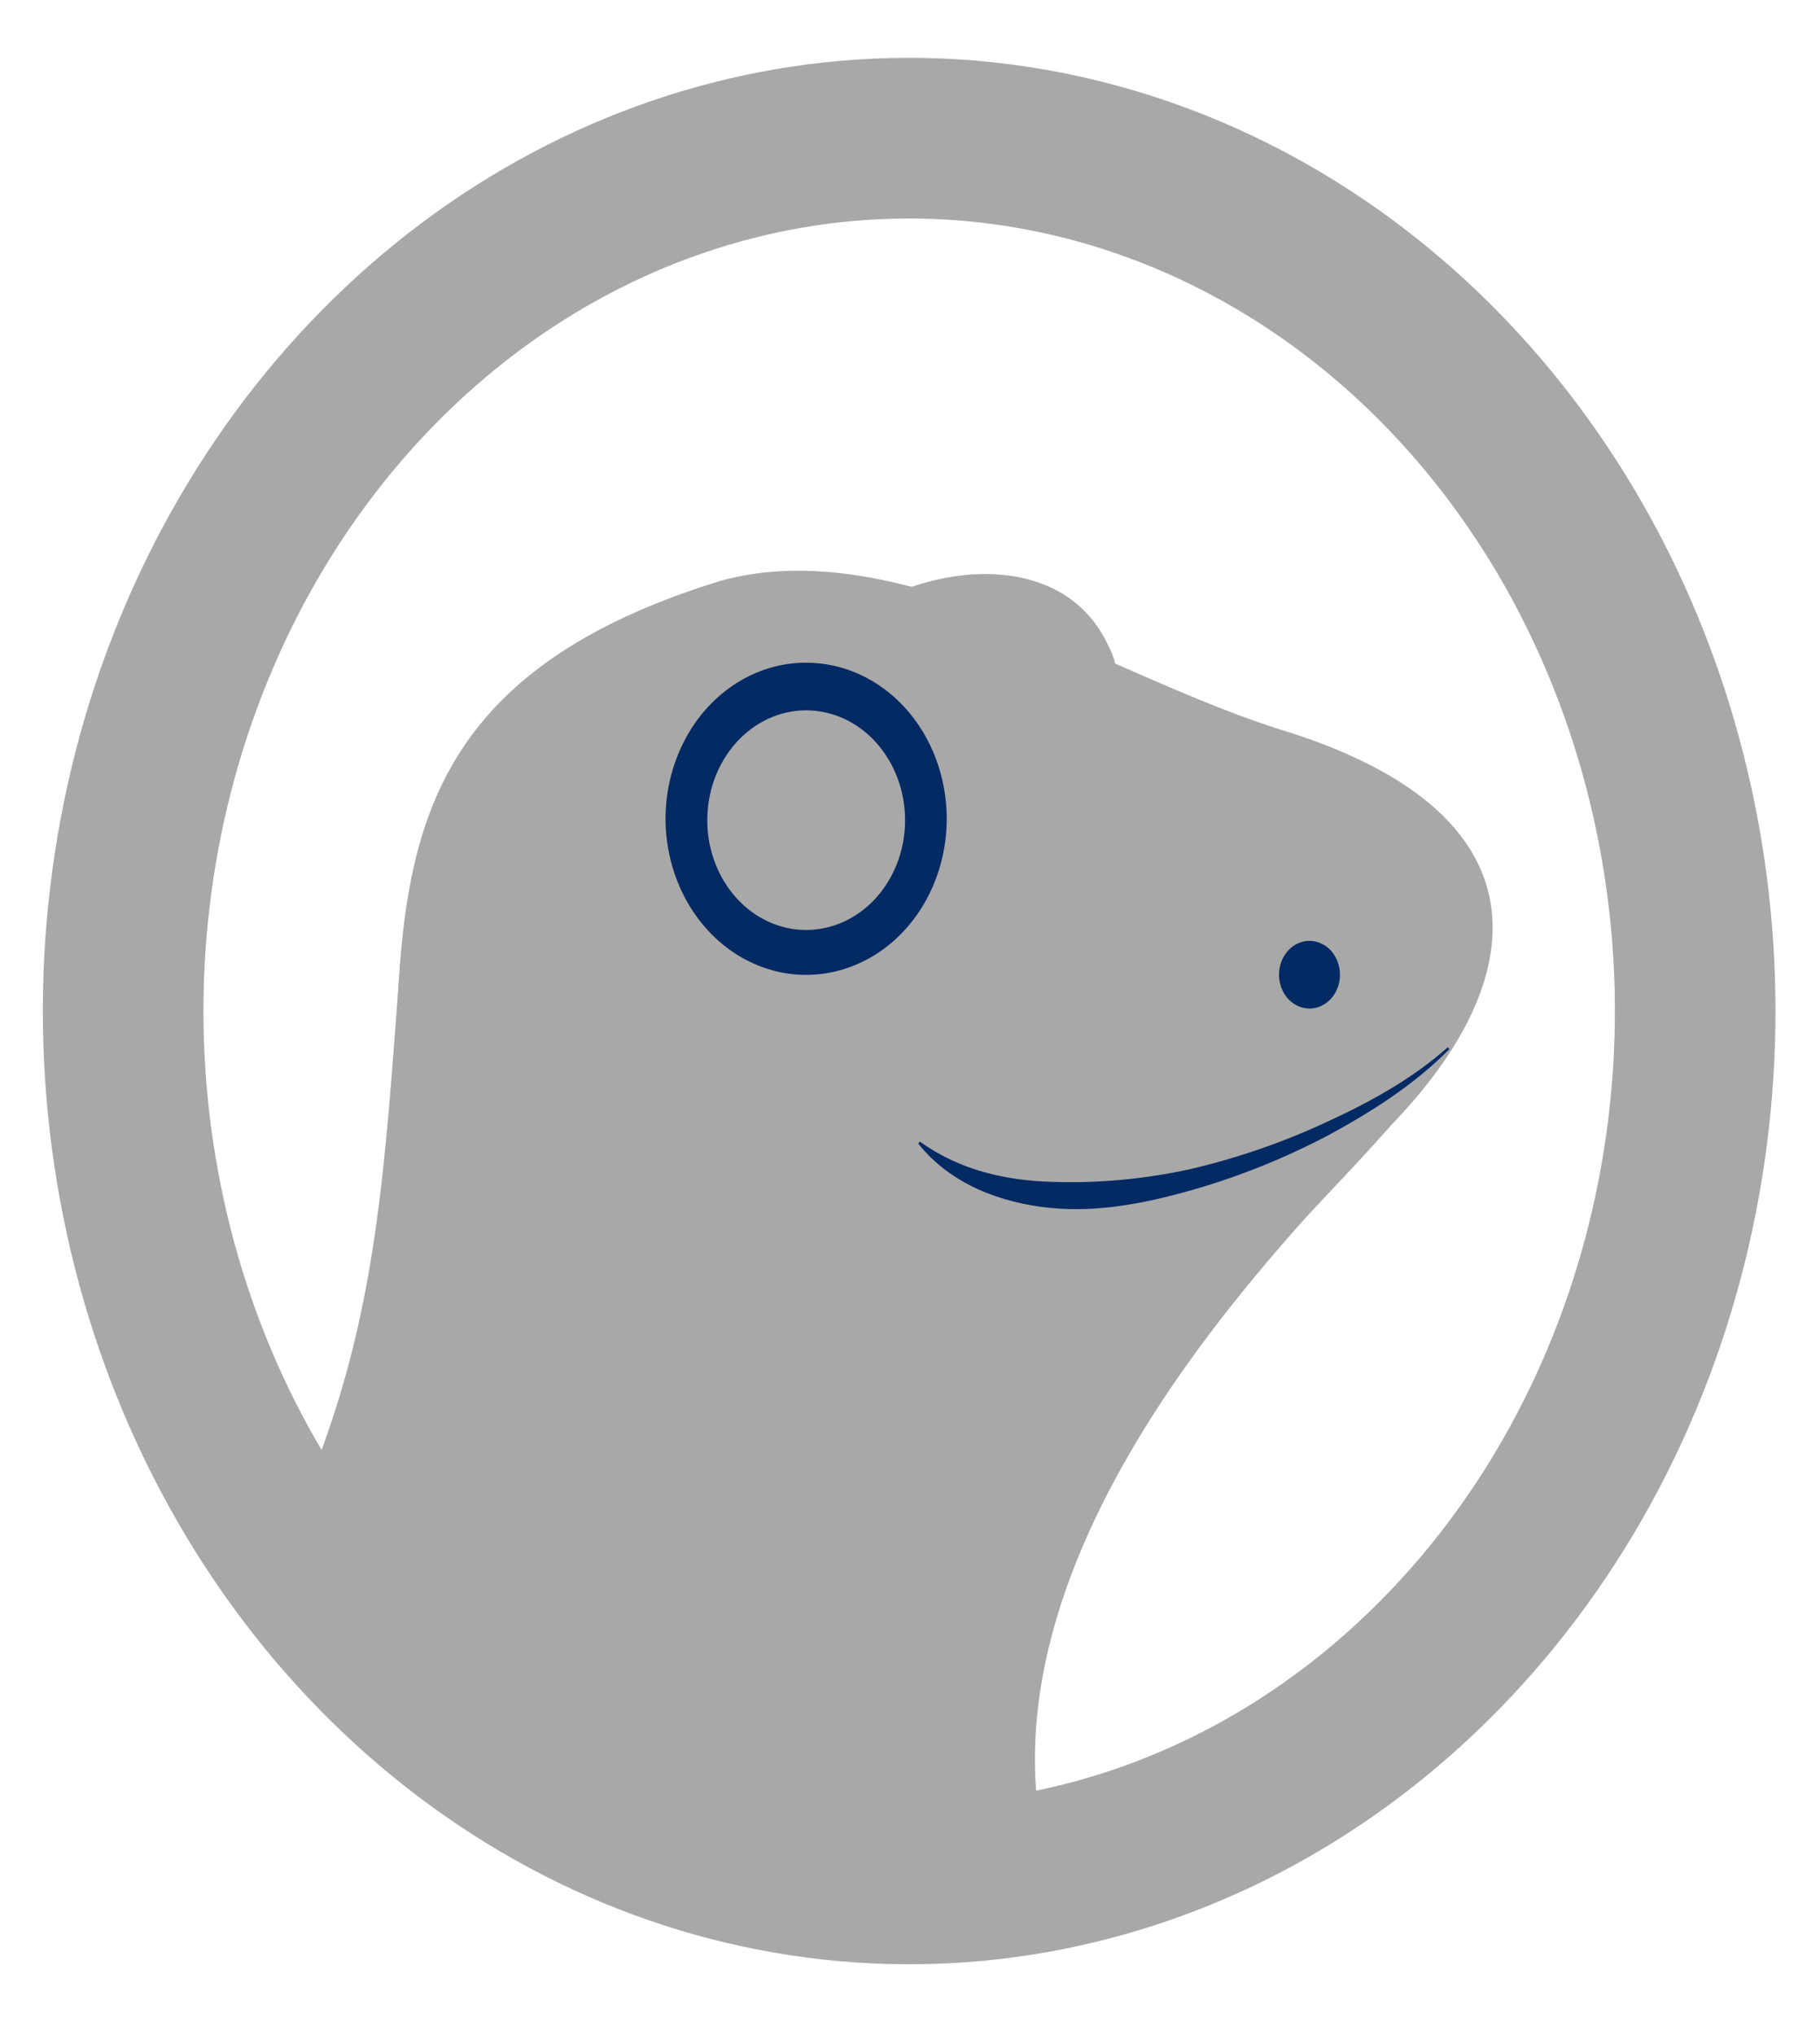 <svg width="17" height="19" viewBox="0 0 17 19" fill="none" xmlns="http://www.w3.org/2000/svg">
<path d="M15.834 9.404C15.84 11.015 15.416 12.593 14.615 13.937C13.813 15.281 12.671 16.332 11.332 16.955C9.992 17.578 8.517 17.747 7.091 17.439C5.666 17.132 4.355 16.362 3.323 15.227C2.292 14.093 1.587 12.644 1.298 11.065C1.008 9.485 1.147 7.846 1.697 6.354C2.247 4.862 3.183 3.585 4.387 2.683C5.59 1.782 7.008 1.297 8.46 1.29C10.407 1.281 12.278 2.13 13.661 3.652C15.044 5.173 15.825 7.242 15.834 9.404Z" stroke="#A8A8A8" stroke-width="1.5"/>
<path d="M11.936 6.804C11.443 6.646 10.933 6.422 10.415 6.195C10.386 6.051 10.271 5.871 10.038 5.652C9.7 5.327 9.066 5.335 8.517 5.479C7.912 5.321 7.314 5.265 6.74 5.42C2.045 6.856 4.707 10.358 2.983 13.879C3.228 14.457 5.872 17.826 9.697 16.922C9.697 16.922 8.389 13.433 11.341 11.758C13.736 10.394 15.466 7.871 11.936 6.804Z" fill="#A8A8A8"/>
<path d="M12.516 9.098C12.517 9.161 12.5 9.222 12.469 9.274C12.438 9.326 12.394 9.367 12.342 9.391C12.29 9.416 12.233 9.422 12.178 9.41C12.122 9.398 12.072 9.369 12.031 9.325C11.992 9.281 11.964 9.225 11.953 9.164C11.941 9.102 11.947 9.039 11.968 8.981C11.989 8.923 12.026 8.873 12.072 8.838C12.119 8.803 12.174 8.785 12.23 8.784C12.267 8.784 12.305 8.792 12.339 8.808C12.374 8.823 12.405 8.846 12.432 8.875C12.458 8.905 12.479 8.939 12.494 8.978C12.508 9.016 12.516 9.057 12.516 9.098Z" fill="#042A64"/>
<path d="M8.517 5.479C8.86 5.506 10.097 5.951 10.416 6.195C10.15 5.338 9.254 5.224 8.517 5.479Z" fill="#A8A8A8"/>
<path d="M8.843 7.643C8.843 7.932 8.766 8.214 8.622 8.453C8.478 8.693 8.273 8.88 8.033 8.99C7.793 9.101 7.529 9.13 7.274 9.074C7.019 9.017 6.785 8.879 6.602 8.675C6.418 8.471 6.293 8.211 6.242 7.928C6.191 7.646 6.217 7.353 6.317 7.086C6.416 6.82 6.584 6.592 6.8 6.432C7.016 6.272 7.27 6.186 7.53 6.187C7.878 6.187 8.212 6.34 8.458 6.613C8.704 6.886 8.843 7.257 8.843 7.643Z" fill="#042A64"/>
<path d="M8.454 7.657C8.454 7.86 8.4 8.058 8.298 8.227C8.197 8.395 8.052 8.527 7.884 8.604C7.715 8.682 7.529 8.702 7.35 8.663C7.171 8.623 7.006 8.526 6.877 8.382C6.748 8.239 6.66 8.056 6.624 7.857C6.589 7.658 6.607 7.452 6.677 7.265C6.747 7.078 6.865 6.918 7.017 6.805C7.169 6.692 7.347 6.632 7.53 6.632C7.775 6.632 8.01 6.74 8.183 6.932C8.356 7.125 8.454 7.385 8.454 7.657Z" fill="#A8A8A8"/>
<path d="M13.58 9.739C12.516 10.572 11.306 11.203 9.59 11.203C8.786 11.203 8.623 10.258 8.093 10.72C7.819 10.959 6.852 11.496 6.086 11.455C5.319 11.414 4.076 10.915 3.73 9.099C3.593 10.915 3.522 12.253 2.908 13.787C4.132 15.962 7.049 17.64 9.698 16.917C9.413 14.711 11.149 12.551 12.128 11.445C12.5 11.027 13.208 10.344 13.58 9.738V9.739Z" fill="#A8A8A8"/>
<path d="M13.538 9.795C13.208 10.129 12.815 10.377 12.415 10.595C12.01 10.809 11.588 10.979 11.154 11.105C10.72 11.229 10.267 11.323 9.808 11.277C9.35 11.231 8.881 11.058 8.577 10.677L8.592 10.658C8.964 10.926 9.394 11.021 9.822 11.034C10.255 11.049 10.689 11.009 11.114 10.916C11.544 10.816 11.965 10.672 12.371 10.485C12.777 10.299 13.178 10.084 13.524 9.777L13.538 9.795Z" fill="#042A64"/>
</svg>
